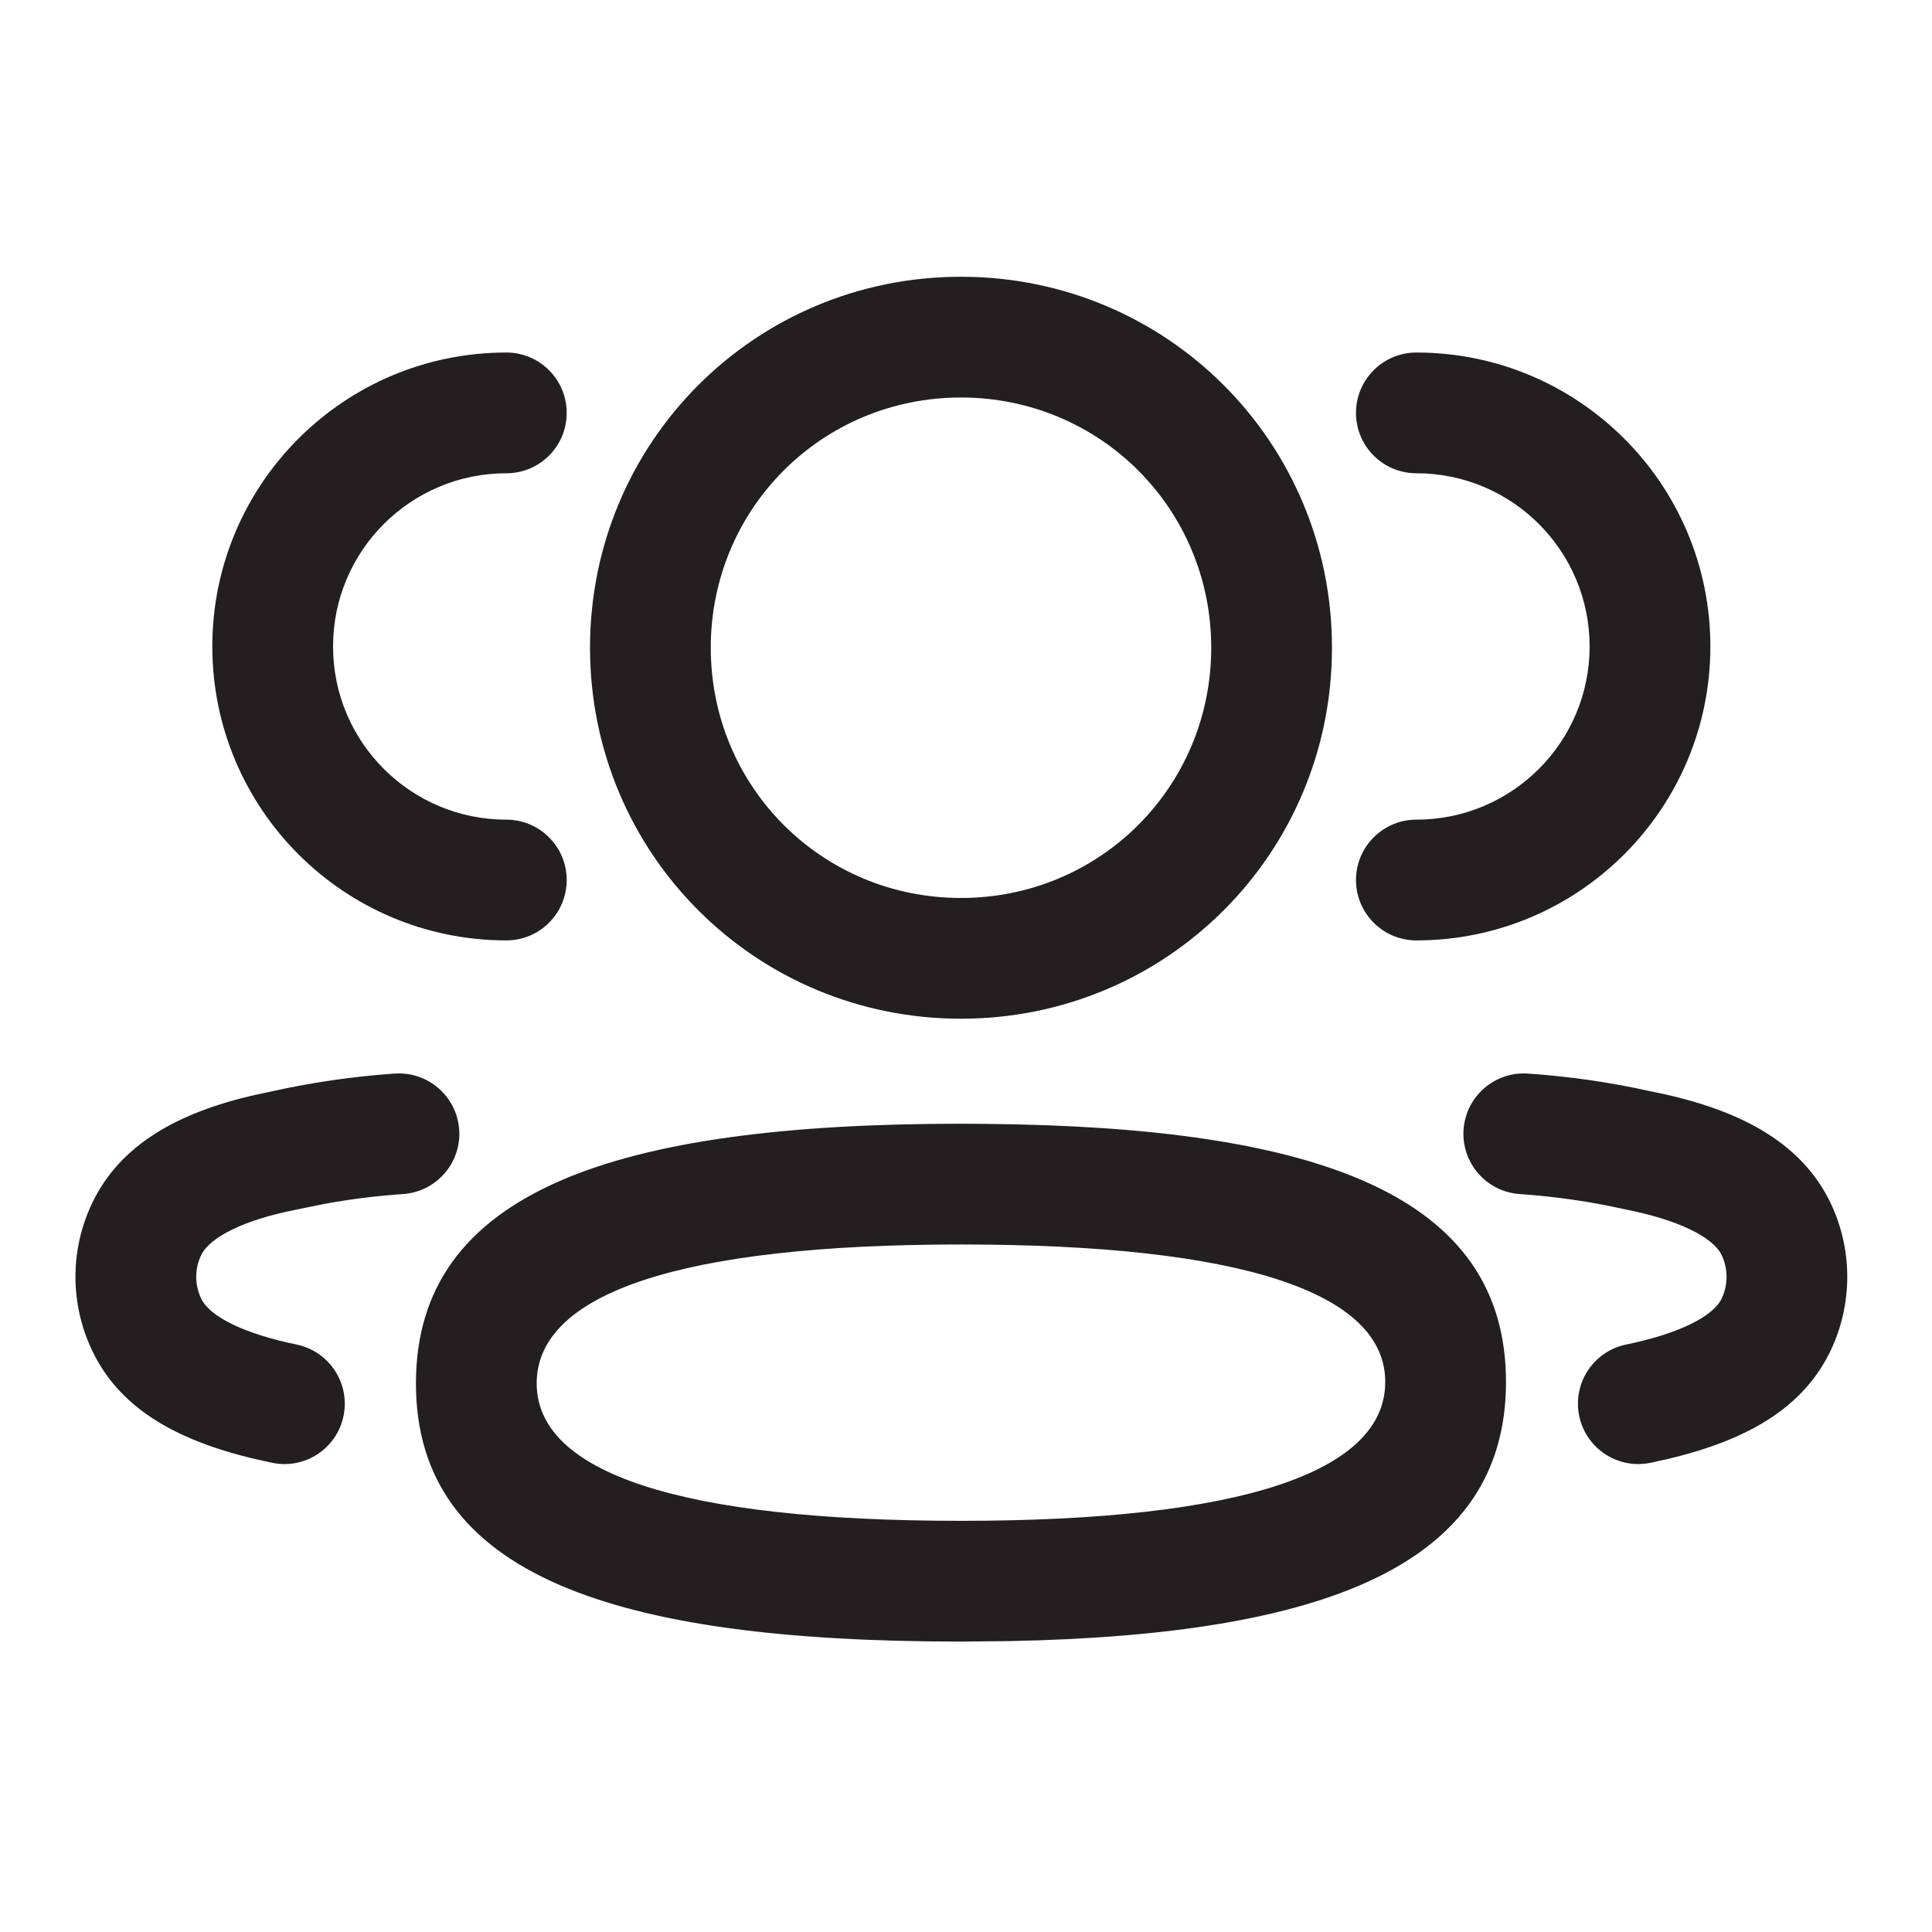 <svg width="28" height="28" viewBox="0 0 28 28" fill="none" xmlns="http://www.w3.org/2000/svg">
<path fill-rule="evenodd" clip-rule="evenodd" d="M13.927 4.011C10.946 4.011 8.551 6.405 8.551 9.387C8.551 12.369 10.946 14.764 13.927 14.764C16.909 14.764 19.304 12.369 19.304 9.387C19.304 6.405 16.909 4.011 13.927 4.011ZM13.927 5.761C15.942 5.761 17.554 7.372 17.554 9.387C17.554 11.403 15.942 13.014 13.927 13.014C11.912 13.014 10.301 11.403 10.301 9.387C10.301 7.372 11.912 5.761 13.927 5.761ZM7.338 5.109C7.822 5.109 8.213 5.501 8.213 5.984C8.213 6.468 7.822 6.859 7.338 6.859C5.952 6.859 4.827 7.983 4.827 9.369C4.827 10.755 5.952 11.879 7.338 11.879C7.822 11.879 8.213 12.271 8.213 12.754C8.213 13.237 7.822 13.629 7.338 13.629C4.985 13.629 3.077 11.722 3.077 9.369C3.077 7.017 4.985 5.109 7.338 5.109ZM24.788 9.369C24.788 7.017 22.88 5.109 20.527 5.109C20.044 5.109 19.652 5.501 19.652 5.984C19.652 6.468 20.044 6.859 20.527 6.859C21.914 6.859 23.038 7.983 23.038 9.369C23.038 10.755 21.914 11.879 20.527 11.879C20.044 11.879 19.652 12.271 19.652 12.754C19.652 13.237 20.044 13.629 20.527 13.629C22.88 13.629 24.788 11.722 24.788 9.369ZM23.912 15.814C23.352 15.688 22.753 15.601 22.144 15.559C21.662 15.526 21.244 15.89 21.211 16.372C21.178 16.854 21.542 17.272 22.024 17.305C22.545 17.341 23.055 17.415 23.552 17.527C24.323 17.678 24.827 17.929 24.952 18.191C25.046 18.389 25.046 18.621 24.951 18.821C24.828 19.08 24.328 19.33 23.567 19.486C23.094 19.584 22.789 20.046 22.887 20.52C22.984 20.993 23.447 21.298 23.92 21.2C25.178 20.942 26.099 20.48 26.532 19.572C26.852 18.896 26.852 18.112 26.532 17.438C26.096 16.526 25.159 16.058 23.912 15.814ZM6.655 16.372C6.621 15.89 6.204 15.526 5.721 15.559C5.113 15.601 4.514 15.688 3.93 15.819L3.689 15.87C2.583 16.123 1.74 16.587 1.335 17.438C1.013 18.111 1.013 18.897 1.335 19.572C1.766 20.48 2.687 20.942 3.946 21.2C4.419 21.298 4.882 20.993 4.979 20.52C5.076 20.046 4.771 19.584 4.298 19.486C3.537 19.33 3.039 19.08 2.916 18.821C2.82 18.62 2.82 18.389 2.915 18.191C3.04 17.929 3.542 17.678 4.29 17.532L4.679 17.452C5.066 17.38 5.451 17.332 5.842 17.305C6.324 17.272 6.688 16.854 6.655 16.372ZM6.028 20.049C6.028 17.265 8.907 16.286 13.927 16.286L14.283 16.288C19.093 16.333 21.826 17.314 21.826 20.028C21.826 22.679 19.214 23.694 14.63 23.784L13.927 23.791C8.896 23.791 6.028 22.829 6.028 20.049ZM20.076 20.028C20.076 18.733 17.999 18.036 13.927 18.036C9.859 18.036 7.778 18.744 7.778 20.049C7.778 21.345 9.855 22.041 13.927 22.041C17.994 22.041 20.076 21.333 20.076 20.028Z" fill="#231F20"/>
</svg>
